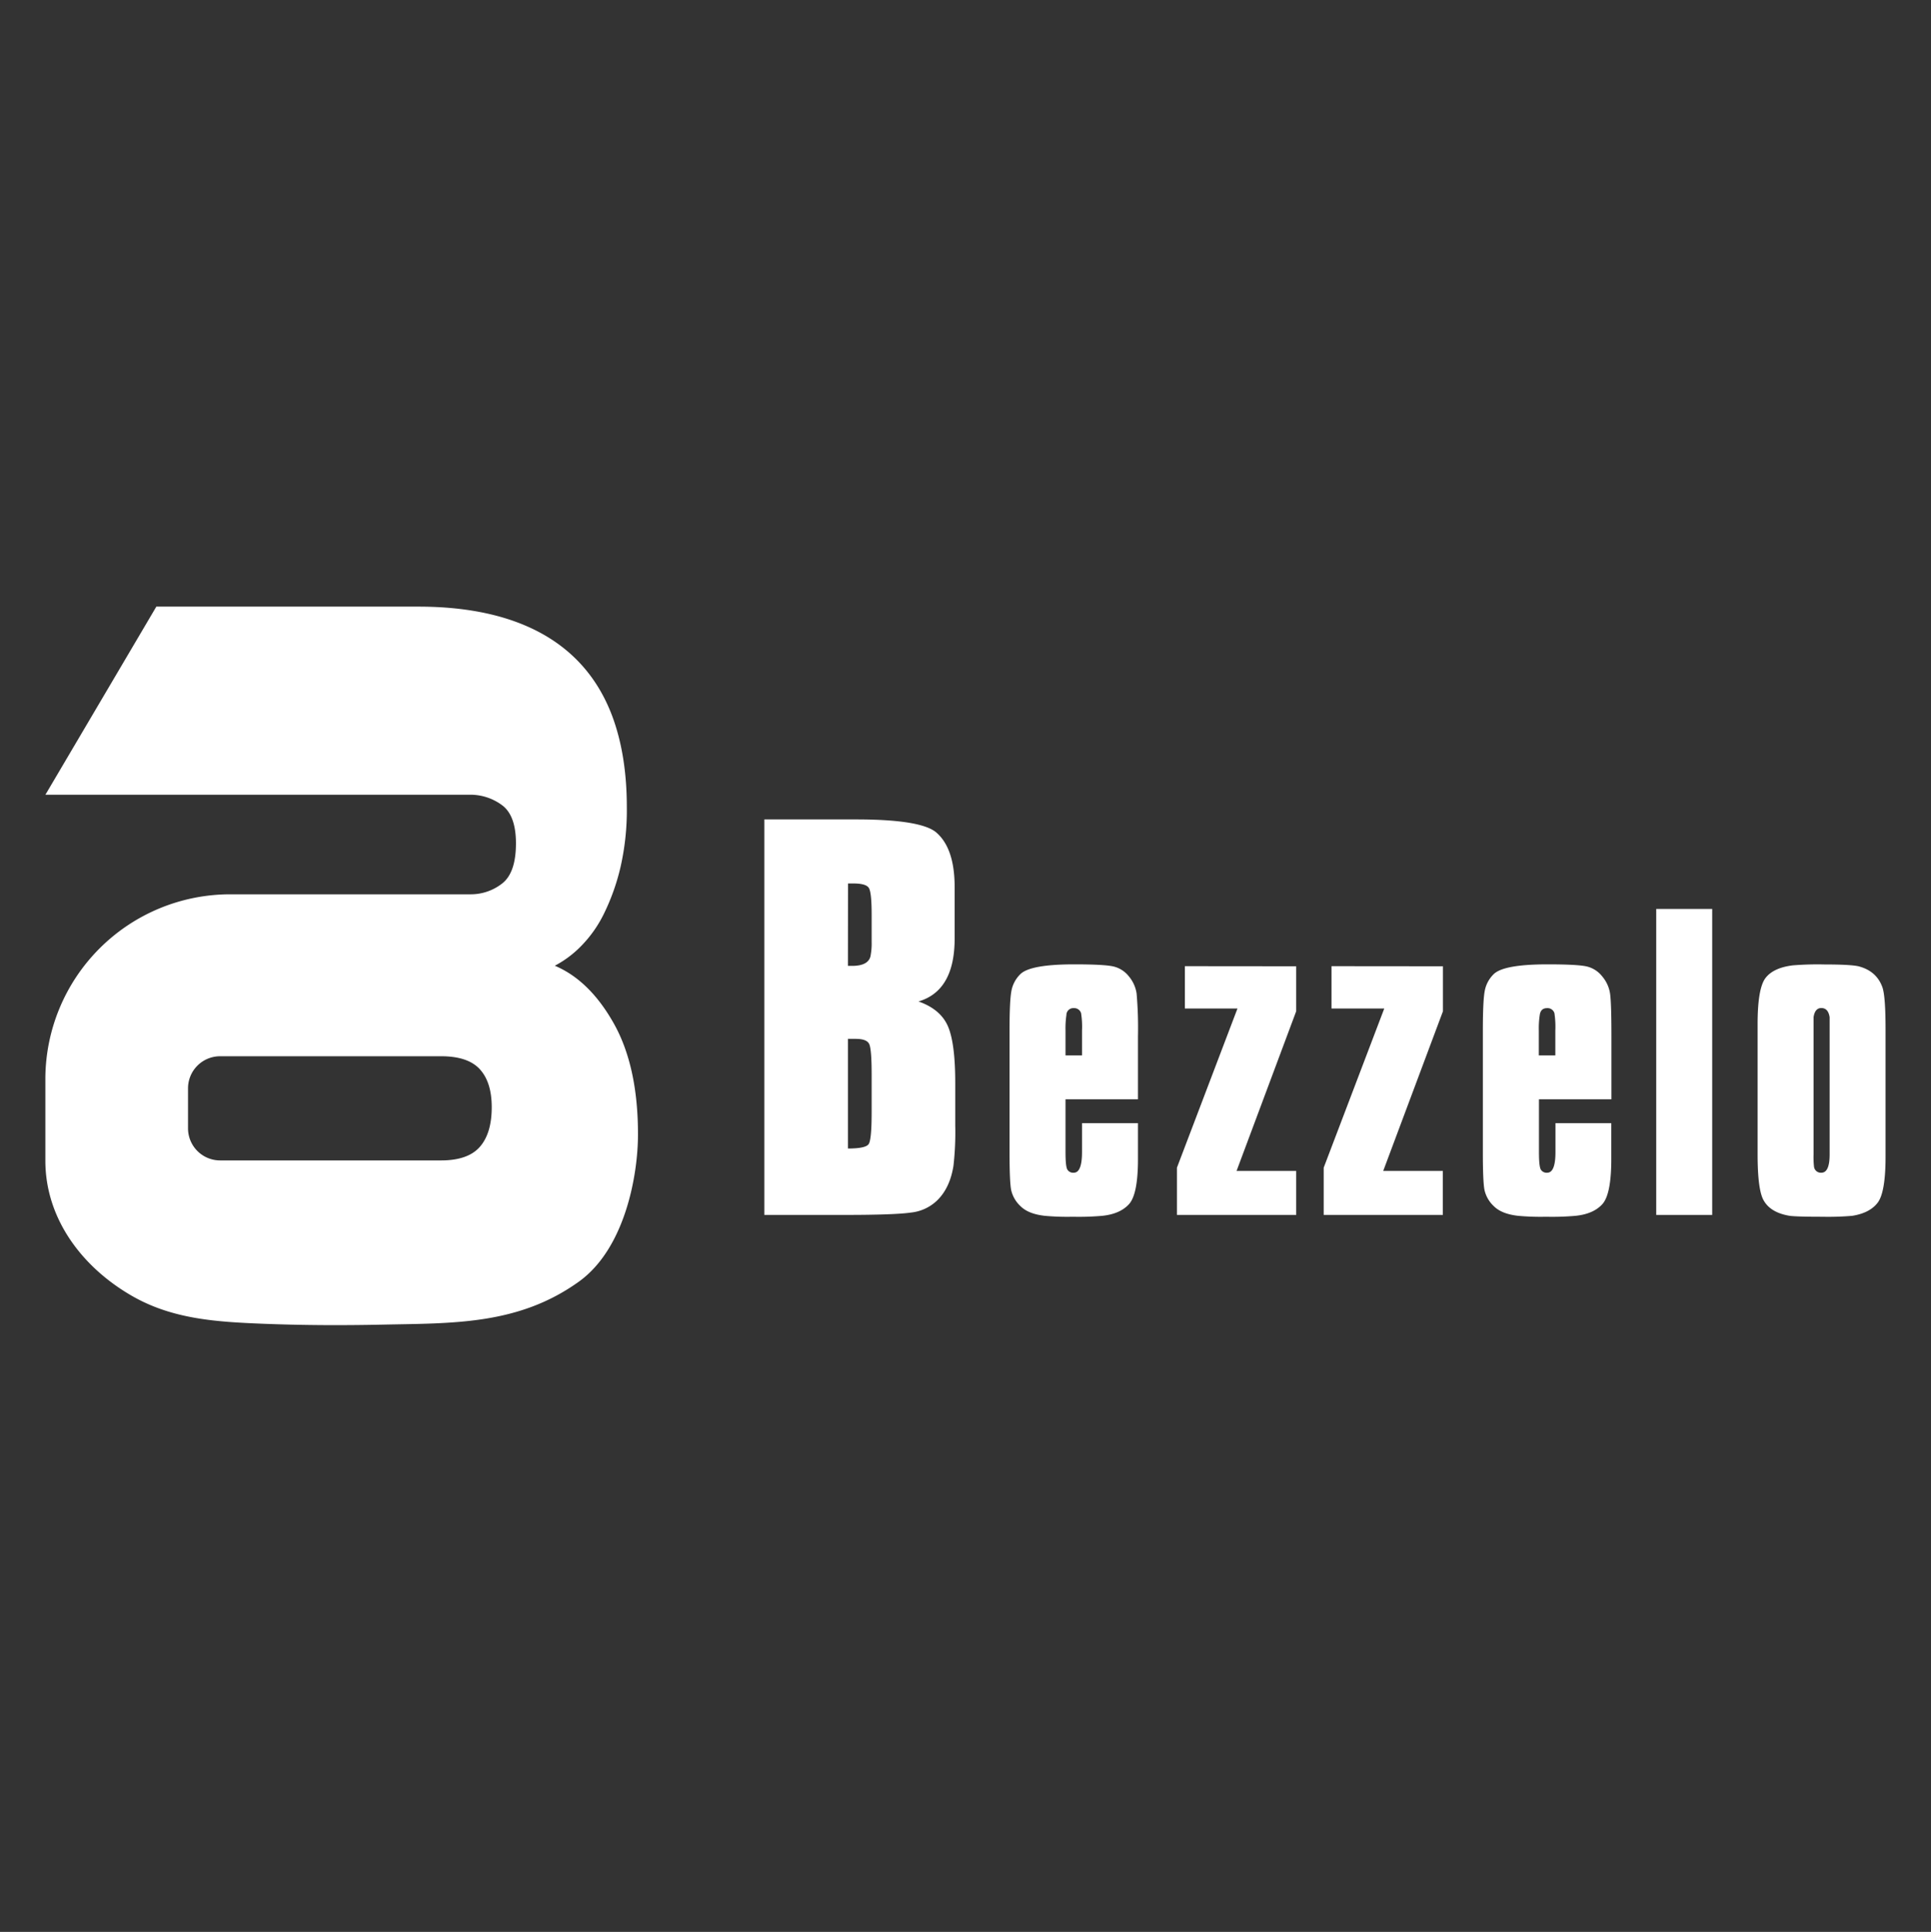 <svg xmlns="http://www.w3.org/2000/svg" id="Layer_1" data-name="Layer 1" viewBox="0 0 730.11 730.36"><rect x="0" y="0" width="730.11" height="730.36" fill="#333333" stroke="none"/><defs fill="#000000"><style>.cls-1{fill:#ffffff;}</style></defs><title>Bezzelo Logo</title><path class="cls-1" d="M289,309.79h34.74q24.44,0,30.27,4.93,6.94,6,6.94,20.62v19.5q0,19.74-13.67,23.77,8.29,2.91,11.1,9.3t2.8,21.63v15.92a113,113,0,0,1-.67,15.24q-1.35,8.52-6.28,13.23a16.76,16.76,0,0,1-9.75,4.48q-6.17.9-25.44.9H289Zm31.6,55.37h1.57c4,0,6.35-1.2,6.95-3.59a25.18,25.18,0,0,0,.45-5.6V345.65c0-5.38-.34-8.66-1-9.86s-2.65-1.79-5.94-1.79h-2Zm0,27.57V434.2c4.49,0,7.1-.56,7.85-1.68s1.12-5.12,1.12-12V406.18q0-9.42-.9-11.43t-5.15-2Z" fill="#000000"/><path class="cls-1" d="M430.27,424.62v13.53q0,13.35-3.39,17.08t-10.14,4.42a102,102,0,0,1-11.1.35,94.35,94.35,0,0,1-10.58-.35q-6.24-.69-9.19-3.64a11.9,11.9,0,0,1-3.56-6.16q-.6-3.19-.6-14.3v-46q0-11.1.69-14.83a11.83,11.83,0,0,1,3.29-6.33q3.65-3.81,20.47-3.81,11.26,0,14.74.78a10.48,10.48,0,0,1,5.9,3.73,13.05,13.05,0,0,1,2.95,6.5,151.44,151.44,0,0,1,.52,16.21V415.6h-27.4v19.95c0,3.58.22,5.78.69,6.59a2.55,2.55,0,0,0,2.43,1.21q3.12,0,3.12-7.8V424.62ZM402.87,399h6.24v-9.37a33.14,33.14,0,0,0-.35-6.59,2.7,2.7,0,0,0-2.77-1.91,2.6,2.6,0,0,0-2.78,2.61,34.5,34.5,0,0,0-.34,5.89Z" fill="#000000"/><path class="cls-1" d="M490.09,365.31v17l-22.54,60.35h22.54v16.65H445V441.45l22.89-60.18H448v-16Z" fill="#000000"/><path class="cls-1" d="M545.58,365.31v17L523,442.66h22.54v16.65H500.49V441.45l22.9-60.18H503.44v-16Z" fill="#000000"/><path class="cls-1" d="M609.23,424.62v13.53q0,13.35-3.38,17.08t-10.15,4.42a101.82,101.82,0,0,1-11.1.35,94.47,94.47,0,0,1-10.58-.35q-6.24-.69-9.19-3.64a11.87,11.87,0,0,1-3.55-6.16q-.62-3.19-.61-14.3v-46q0-11.1.69-14.83a11.84,11.84,0,0,1,3.3-6.33q3.65-3.81,20.46-3.81,11.28,0,14.75.78a10.46,10.46,0,0,1,5.89,3.73,13.05,13.05,0,0,1,3,6.5q.52,3.56.52,16.21V415.6h-27.4v19.95q0,5.37.69,6.59a2.55,2.55,0,0,0,2.43,1.21q3.12,0,3.12-7.8V424.62ZM581.83,399h6.24v-9.37a34.41,34.41,0,0,0-.34-6.59,2.71,2.71,0,0,0-2.78-1.91c-1.62,0-2.54.87-2.77,2.61a33.21,33.21,0,0,0-.35,5.89Z" fill="#000000"/><path class="cls-1" d="M647.38,343.63V459.31H626.22V343.63Z" fill="#000000"/><path class="cls-1" d="M712.93,389.42v47.86q0,13.53-3,17.43t-9.63,4.94A107.34,107.34,0,0,1,689,460q-9.71,0-12.31-.35-7.29-1.2-9.88-5.89-2.26-4-2.26-17.35V387.16q0-13.52,3-17.43c2-2.6,5.46-4.18,10.31-4.77a116.38,116.38,0,0,1,12-.34q9.71,0,12.83.69,6.76,1.74,9,7.8Q712.94,376.41,712.93,389.42Zm-27.22.69v46.3a33.89,33.89,0,0,0,.17,4.69,2.6,2.6,0,0,0,2.77,2.25q3.14,0,3.13-6.94V384.56q-.53-3.46-3.13-3.47c-1.61,0-2.6,1.16-2.94,3.47Z" fill="#000000"/><path class="cls-1" d="M209.77,365.1q13.17,5.56,22.31,21.83t9.14,41.93c0,15.39-4.87,43.1-22.33,55.66-23,16.52-47.84,15.7-74.64,16.27-15,.32-29.92.25-44.87-.34-17.18-.69-33.76-1.65-49-10.25-18.94-10.7-33.23-29.13-33.23-51.42V408a69.91,69.91,0,0,1,69.9-69.9h90.65a19.23,19.23,0,0,0,12.13-4.06q5.24-4.06,5.25-15.19,0-10.69-5.4-14.55a20.11,20.11,0,0,0-12-3.85H17.17l41.94-71.11h99.13c31.28,0,61.29,9.56,73.24,41.37Q237,285.51,237,305.19a96.76,96.76,0,0,1-2.4,22.68,82.31,82.31,0,0,1-6.14,17.33,46.64,46.64,0,0,1-8.69,12.41A39.54,39.54,0,0,1,209.77,365.1ZM71.09,411.48v15.08A12.13,12.13,0,0,0,83.23,438.7h83.52q10.19,0,14.68-5.13t4.49-15q0-9.4-4.49-14.33t-14.68-4.92H83.23A12.13,12.13,0,0,0,71.09,411.48Z" fill="#000000"/></svg>
